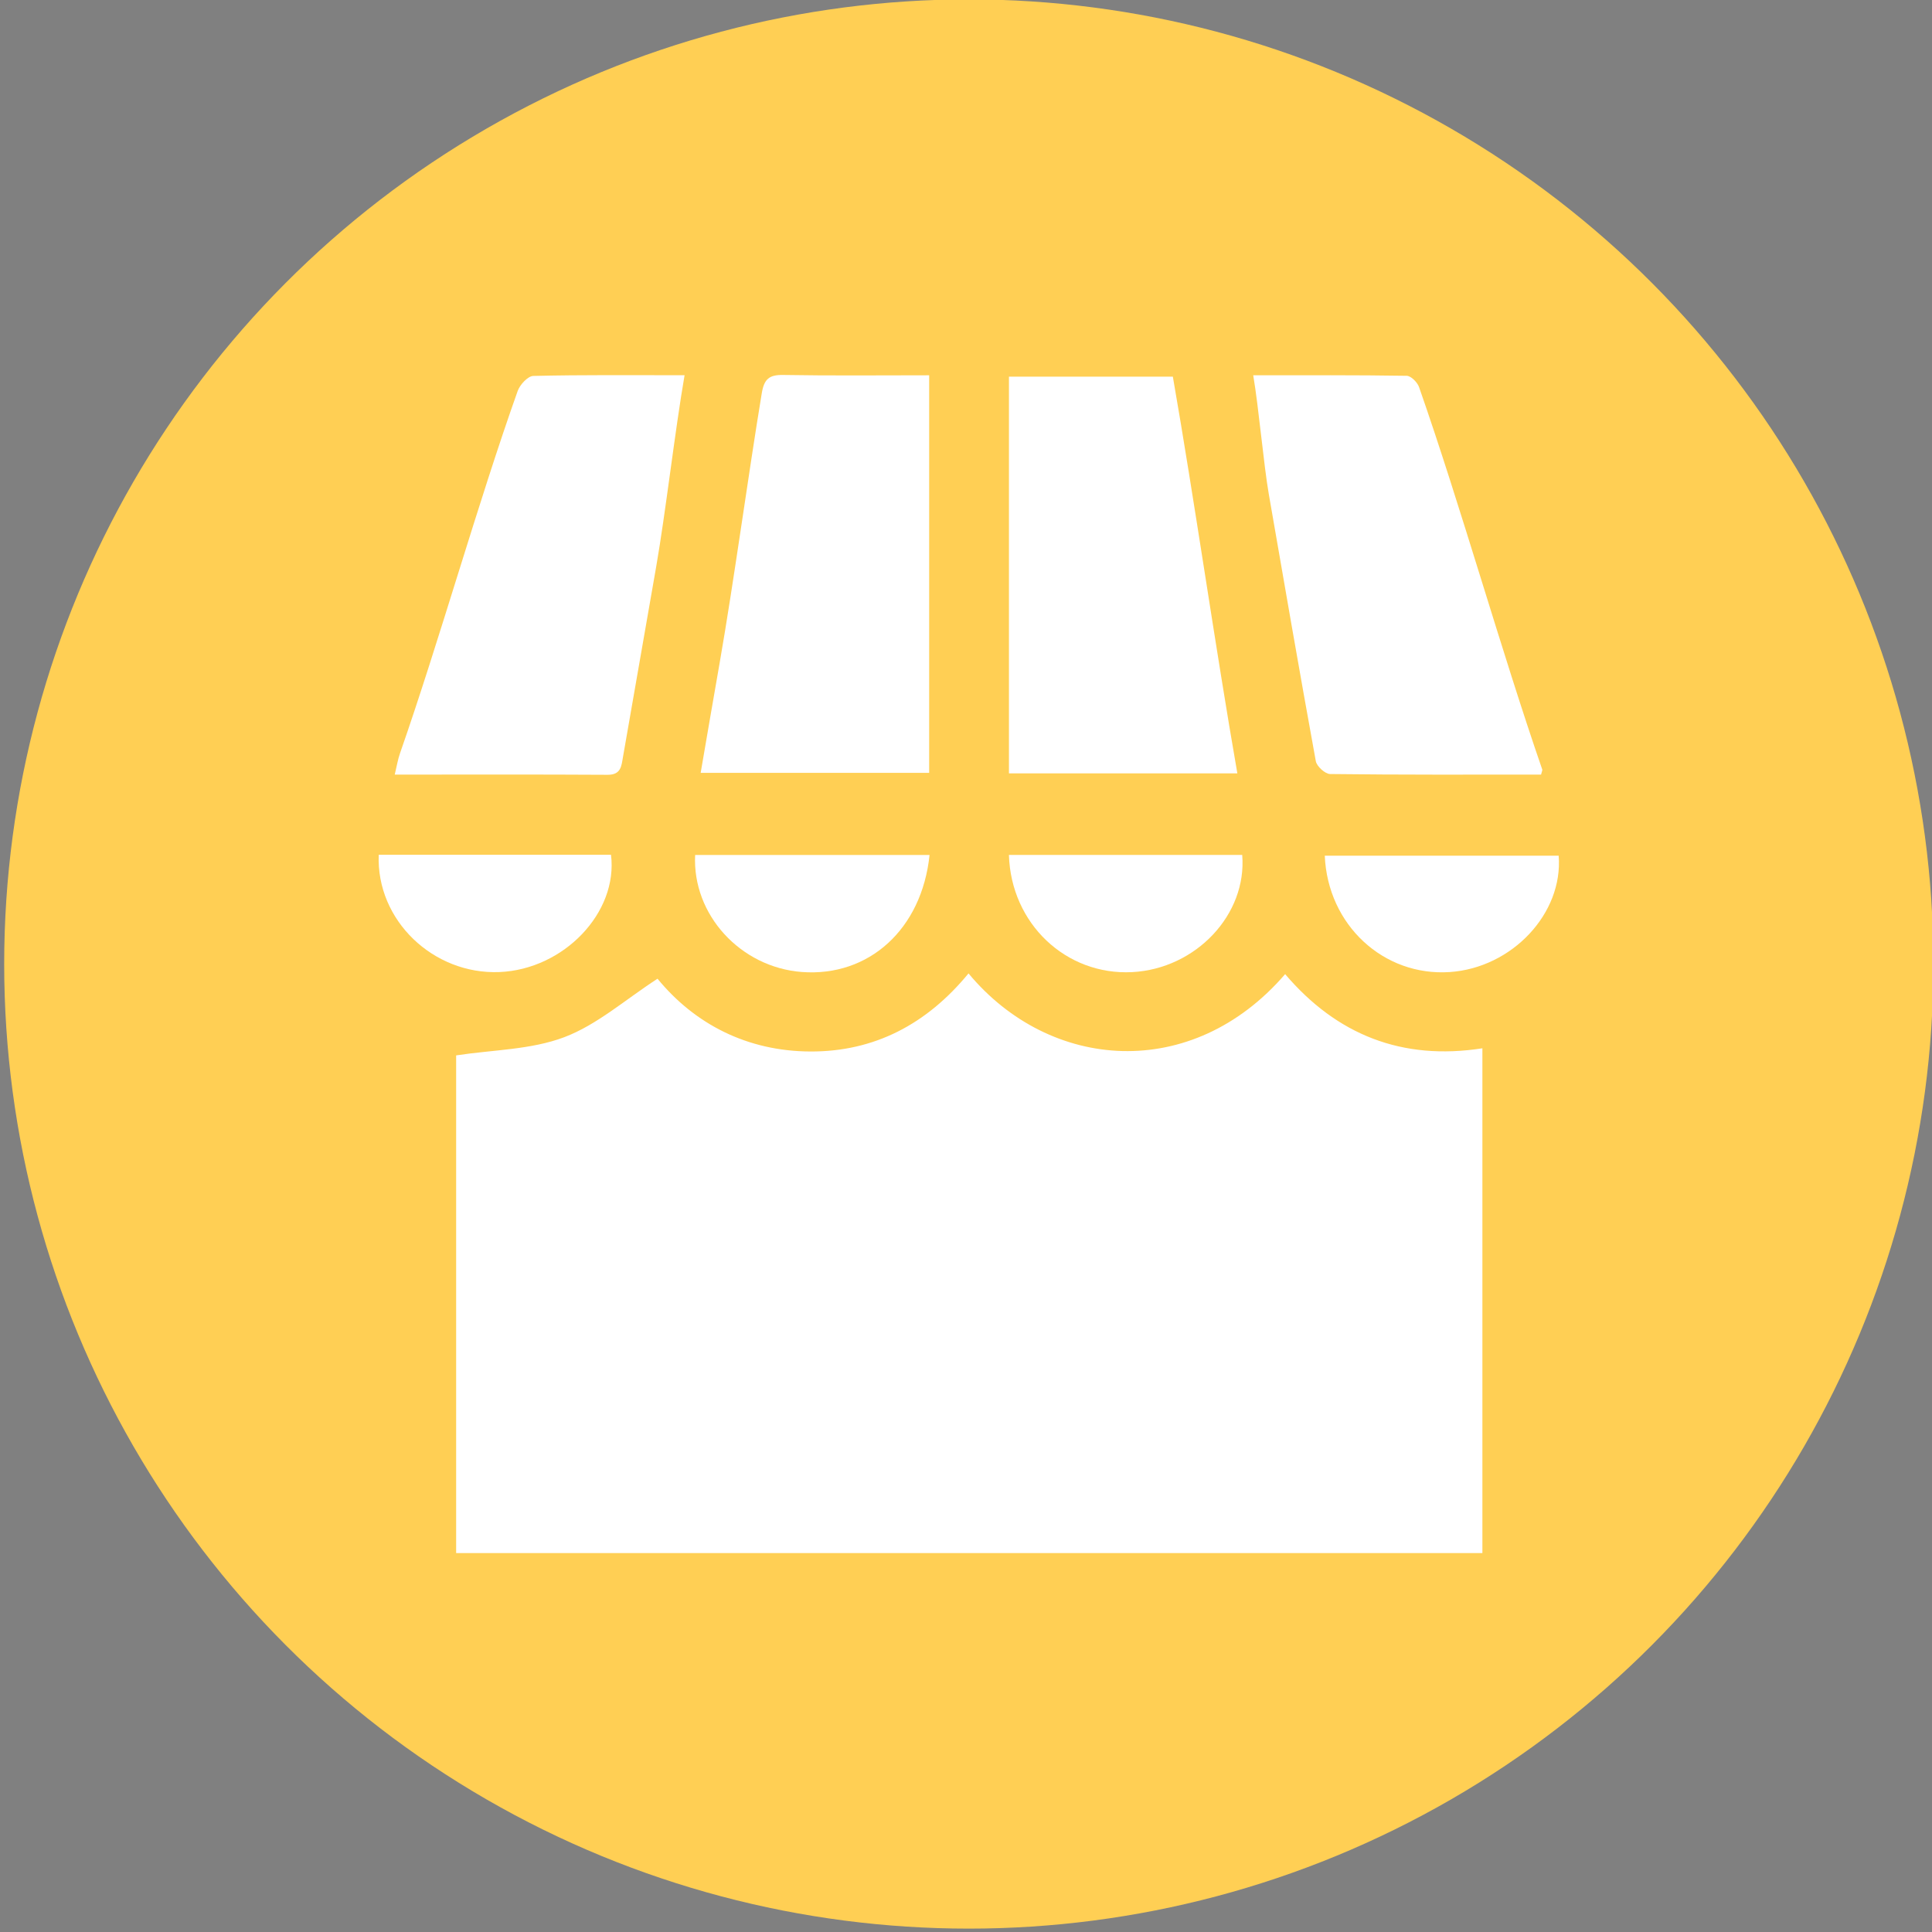 <?xml version="1.0" encoding="utf-8"?>
<!-- Generator: Adobe Illustrator 27.0.0, SVG Export Plug-In . SVG Version: 6.00 Build 0)  -->
<svg version="1.1" id="Capa_1" xmlns="http://www.w3.org/2000/svg" xmlns:xlink="http://www.w3.org/1999/xlink" x="0px" y="0px"
	 viewBox="0 0 600 600" style="enable-background:new 0 0 600 600;" xml:space="preserve">
<rect x="0" y="0" width="600" height="600" fill="#808080" stroke="none"/>
<style type="text/css">
	.st0{fill:#FFCF54;}
	.st1{fill:#1E2648;}
	.st2{fill:#FFFFFF;}
</style>
<g>
	<g>
		<circle class="st0" cx="300.87" cy="299.38" r="299.57"/>
	</g>
</g>
<g>
	<g>
		<polygon class="st1" points="300,-46.83 300.08,-46.75 300.16,-46.83 		"/>
	</g>
</g>
<g>
	<path class="st2" d="M300.78,302.3c25.26,30.4,69.37,33.82,98.33,0.23c16.03,18.83,36.31,26.92,61.26,23.03
		c0,39.77,0,117.04,0,156.76c-106.12,0-212.13,0-318.71,0c0-39.21,0-116.63,0-154.56c11.37-1.74,23.2-1.73,33.55-5.64
		c10.23-3.86,18.96-11.68,28.99-18.17c11.46,13.99,27.76,22.54,47.51,22.6C271.53,326.63,287.84,318.06,300.78,302.3z"/>
	<path class="st2" d="M288.56,116.55c0,38.6,0,85.02,0,123.47c-23.42,0-46.79,0-70.96,0c1.99-11.59,3.92-22.88,5.9-34.18
		c4.38-25.06,8.92-58.64,13.08-83.74c0.73-4.38,2.28-5.72,6.65-5.65C258.21,116.71,273.2,116.55,288.56,116.55z"/>
	<path class="st2" d="M364.24,116.98c6.63,37.98,13.29,84.61,20.03,123.19c-23.88,0-47.15,0-70.93,0c0-38.08,0-84.68,0-123.19
		C330.13,116.98,346.82,116.98,364.24,116.98z"/>
	<path class="st2" d="M478.59,240.56c-21.92,0-43.72,0.09-65.52-0.18c-1.54-0.02-4.13-2.38-4.43-3.98
		c-5.04-27.61-9.8-55.27-14.6-82.92c-1.6-9.2-3.13-26.93-4.84-36.93c16.35,0,32.01-0.09,47.67,0.16c1.32,0.02,3.3,2.01,3.82,3.48
		c12.86,36.73,25.56,82.05,38.28,118.82C479.03,239.18,478.88,239.43,478.59,240.56z"/>
	<path class="st2" d="M212.6,116.53c-3.02,17.5-5.9,42.73-8.81,59.43c-3.43,19.71-6.9,39.42-10.32,59.14
		c-0.49,2.86-0.62,5.54-4.79,5.52c-21.79-0.13-43.59-0.06-66.09-0.06c0.64-2.64,0.96-4.71,1.65-6.66
		c12.12-34.68,24.22-77.9,36.54-112.5c0.7-1.95,3.15-4.61,4.84-4.65C180.85,116.39,196.1,116.53,212.6,116.53z"/>
	<path class="st2" d="M117.62,265.46c24.35,0,48.25,0,72.13,0c2.25,17.95-14.67,35.6-34.64,36.42
		C134.57,302.72,116.8,285.8,117.62,265.46z"/>
	<path class="st2" d="M484.06,265.75c1.43,17.92-14.5,34.84-33.85,36.13c-20.5,1.37-37.87-14.57-38.79-36.13
		C435.65,265.75,459.86,265.75,484.06,265.75z"/>
	<path class="st2" d="M313.33,265.51c24.17,0,48.32,0,72.45,0c1.54,18.52-14.4,35.36-34.18,36.39
		C331.06,302.96,313.97,286.86,313.33,265.51z"/>
	<path class="st2" d="M288.68,265.52c-2.4,23.1-18.89,37.92-39.68,36.34c-19.01-1.45-34.04-17.77-33.12-36.34
		C240,265.52,264.15,265.52,288.68,265.52z"/>
</g>
</svg>
